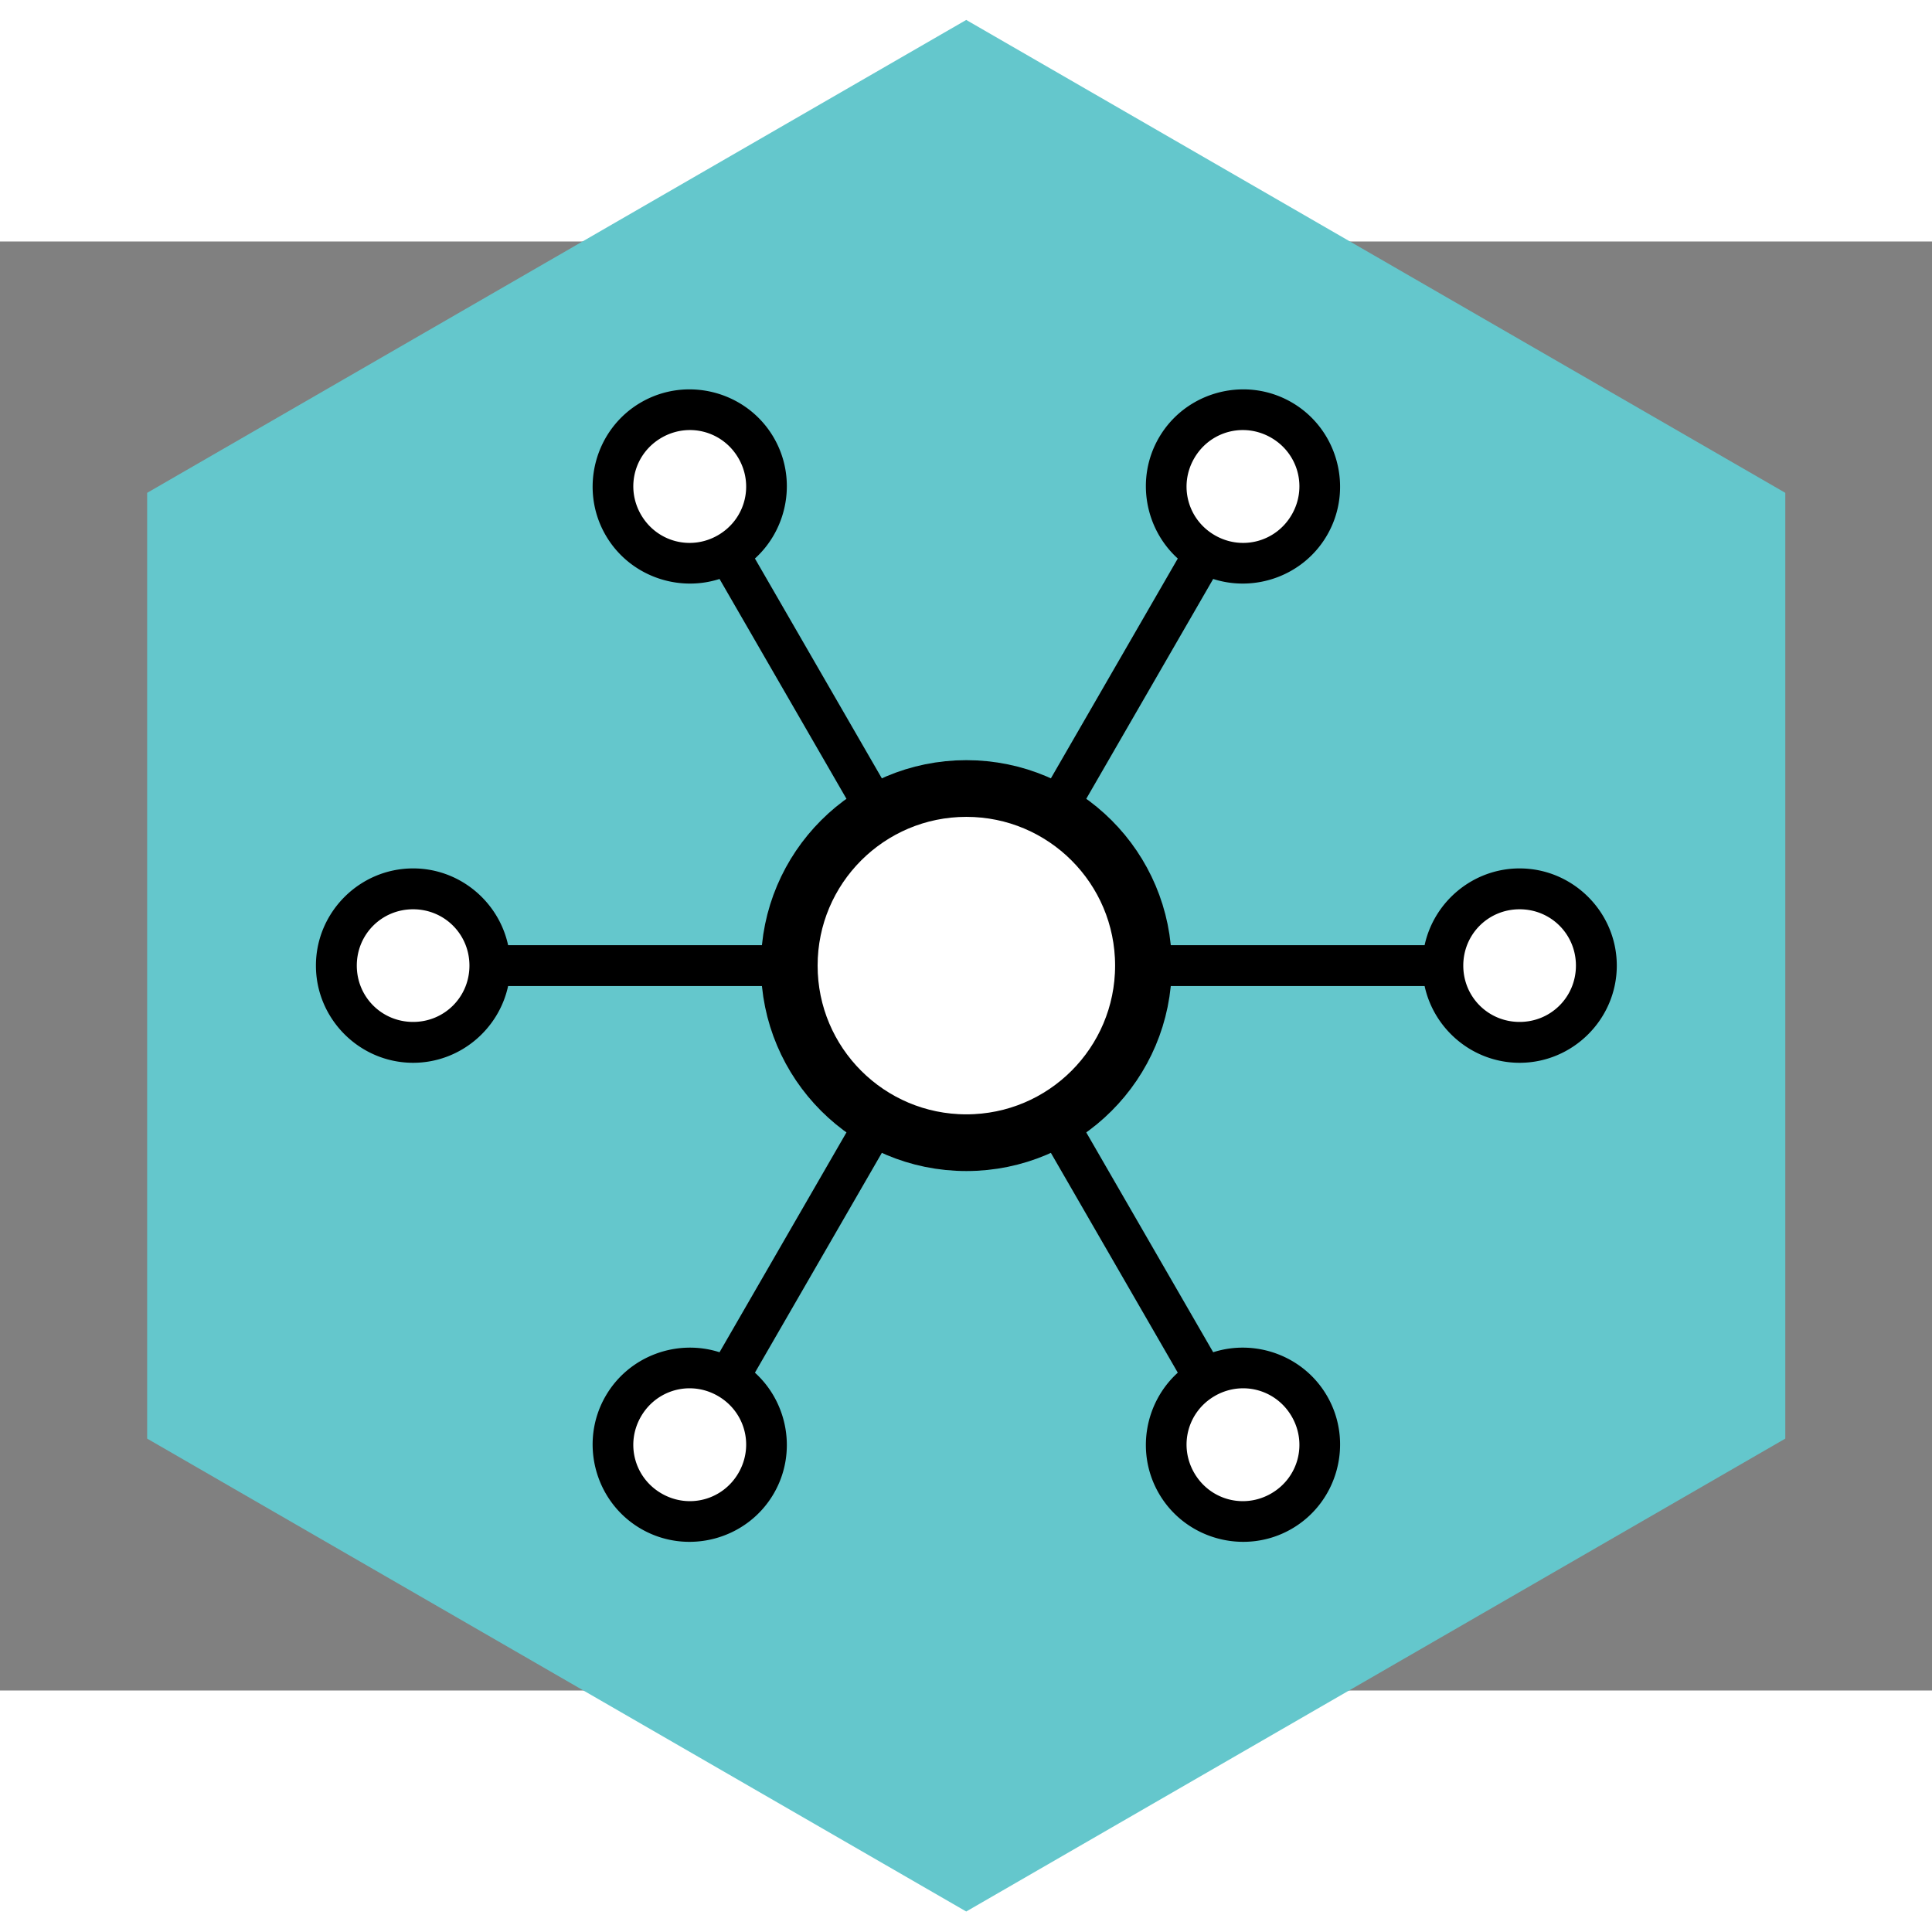 <?xml version="1.0" encoding="UTF-8" standalone="no"?>
<svg
   xmlns:dc="http://purl.org/dc/elements/1.1/"
   xmlns:cc="http://creativecommons.org/ns#"
   xmlns:rdf="http://www.w3.org/1999/02/22-rdf-syntax-ns#"
   xmlns:svg="http://www.w3.org/2000/svg"
   xmlns="http://www.w3.org/2000/svg"
   width="200"
   height="200"
   viewBox="0 0 160000 120000"
   version="1.1"
   xml:space="preserve"
   style="clip-rule:evenodd;fill-rule:evenodd;stroke-linecap:round;stroke-linejoin:round;stroke-miterlimit:1.5"
   id="svg1191"><rect x="0" y="0" width="160000" height="120000" fill="#808080" stroke="none"/><defs
   id="defs1195" />
    
    
<g
   transform="matrix(0.715,0,0,0.715,114.067,159285.55)"
   id="g990"><path
     style="opacity:1;fill:#64c7cc;fill-opacity:1;stroke:none;stroke-width:1548.177;stroke-linecap:round;stroke-linejoin:round;stroke-miterlimit:4;stroke-dasharray:none;stroke-dashoffset:0;stroke-opacity:1;paint-order:normal"
     d="M 206624.76,-84119.98 111754.62,-29346.673 16884.481,-84119.98 v -109546.6 l 94870.139,-54773.3 94870.14,54773.3 z"
     id="path1134-4-1" /><g
     style="stroke-width:1.387"
     transform="matrix(0.721,0,0,0.721,36361.29,-72572.691)"
     id="g1841"><circle
       style="opacity:1;fill:#ffffff;fill-opacity:1;stroke:none;stroke-width:1604.751;stroke-linecap:round;stroke-linejoin:round;stroke-miterlimit:4;stroke-dasharray:none;stroke-dashoffset:0;stroke-opacity:1;paint-order:normal"
       id="path819"
       cx="59807.98"
       cy="-169043.53"
       r="11460.552" /><circle
       style="clip-rule:evenodd;opacity:1;fill:#ffffff;fill-opacity:1;fill-rule:evenodd;stroke:none;stroke-width:1604.751;stroke-linecap:round;stroke-linejoin:round;stroke-miterlimit:4;stroke-dasharray:none;stroke-dashoffset:0;stroke-opacity:1;paint-order:normal"
       id="path819-3"
       cx="148945.61"
       cy="-169361.88"
       r="11460.552" /><circle
       style="clip-rule:evenodd;opacity:1;fill:#ffffff;fill-opacity:1;fill-rule:evenodd;stroke:none;stroke-width:1604.751;stroke-linecap:round;stroke-linejoin:round;stroke-miterlimit:4;stroke-dasharray:none;stroke-dashoffset:0;stroke-opacity:1;paint-order:normal"
       id="path819-3-6-7"
       cx="149104.8"
       cy="-14485.25"
       r="11460.552" /><circle
       style="clip-rule:evenodd;opacity:1;fill:#ffffff;fill-opacity:1;fill-rule:evenodd;stroke:none;stroke-width:1604.751;stroke-linecap:round;stroke-linejoin:round;stroke-miterlimit:4;stroke-dasharray:none;stroke-dashoffset:0;stroke-opacity:1;paint-order:normal"
       id="path819-3-6-7-5"
       cx="60126.328"
       cy="-14166.904"
       r="11460.552" /><g
       style="stroke-width:1.387"
       id="g1826"><circle
         r="11460.552"
         cy="-91684.797"
         cx="193673.61"
         id="path819-3-6"
         style="clip-rule:evenodd;opacity:1;fill:#ffffff;fill-opacity:1;fill-rule:evenodd;stroke:none;stroke-width:1604.751;stroke-linecap:round;stroke-linejoin:round;stroke-miterlimit:4;stroke-dasharray:none;stroke-dashoffset:0;stroke-opacity:1;paint-order:normal" /><circle
         r="11460.552"
         cy="-91525.617"
         cx="15080.002"
         id="path819-3-6-7-5-3"
         style="clip-rule:evenodd;opacity:1;fill:#ffffff;fill-opacity:1;fill-rule:evenodd;stroke:none;stroke-width:1604.751;stroke-linecap:round;stroke-linejoin:round;stroke-miterlimit:4;stroke-dasharray:none;stroke-dashoffset:0;stroke-opacity:1;paint-order:normal" /><circle
         r="27457.57"
         cy="-91764.383"
         cx="104456.38"
         id="path819-3-6-7-5-3-5"
         style="clip-rule:evenodd;opacity:1;fill:#ffffff;fill-opacity:1;fill-rule:evenodd;stroke:none;stroke-width:3844.716;stroke-linecap:round;stroke-linejoin:round;stroke-miterlimit:4;stroke-dasharray:none;stroke-dashoffset:0;stroke-opacity:1;paint-order:normal" /><path
         id="path833-3-3"
         d="m 59720.227,-184567.6 c -2518.316,61.55 -5052.481,731.88 -7375.615,2073.14 -7434.039,4292.05 -10007.435,13894.5 -5715.393,21328.54 3729.328,6459.39 11467.3,9246.16 18308.997,7050.97 l 22694.494,39307.2 a 28448.461,28448.461 0 0 1 5686.912,-3280.59 l -22695.447,-39309.08 c 5322.209,-4827.38 6777.466,-12922.06 3048.022,-19381.64 -2950.78,-5110.9 -8411.673,-7923.96 -13951.97,-7788.54 z m 199.338,6533.64 c 3205.188,-91.61 6335.579,1539.04 8066.667,4537.38 2517.947,4361.21 1050.253,9842.14 -3310.959,12360.09 -4361.216,2517.95 -9842.142,1049.3 -12360.089,-3311.91 -2517.947,-4361.21 -1049.311,-9842.14 3311.906,-12360.09 1362.881,-786.86 2835.576,-1183.84 4292.475,-1225.47 z m 61625.785,108835.426 a 28448.461,28448.461 0 0 1 -5686.91,3280.583 l 22696.4,39310.039 c -5322,4827.375 -6778.3,12921.307 -3048.97,19380.688 4292.05,7434.039 13894.5,10007.435 21328.54,5715.393 7434.03,-4292.042 10006.48,-13894.498 5714.44,-21328.537 -3729.45,-6459.58 -11467.33,-9245.626 -18309,-7050.026 z m 27249.92,45103.267 c 3205.18,-91.609 6336.52,1539.045 8067.61,4537.381 2517.95,4361.212 1050.26,9842.143 -3310.96,12360.09 -4361.21,2517.947 -9842.14,1049.305 -12360.09,-3311.912 -2517.94,-4361.211 -1049.3,-9842.137 3311.91,-12360.089 1362.88,-786.854 2834.63,-1183.829 4291.53,-1225.47 z"
         style="color:#000000;font-style:normal;font-variant:normal;font-weight:normal;font-stretch:normal;font-size:medium;line-height:normal;font-family:sans-serif;font-variant-ligatures:normal;font-variant-position:normal;font-variant-caps:normal;font-variant-numeric:normal;font-variant-alternates:normal;font-feature-settings:normal;text-indent:0;text-align:start;text-decoration:none;text-decoration-line:none;text-decoration-style:solid;text-decoration-color:#000000;letter-spacing:normal;word-spacing:normal;text-transform:none;writing-mode:lr-tb;direction:ltr;text-orientation:mixed;dominant-baseline:auto;baseline-shift:baseline;text-anchor:start;white-space:normal;shape-padding:0;clip-rule:evenodd;display:inline;overflow:visible;visibility:visible;opacity:1;isolation:auto;mix-blend-mode:normal;color-interpolation:sRGB;color-interpolation-filters:linearRGB;solid-color:#000000;solid-opacity:1;vector-effect:none;fill:#000000;fill-opacity:1;fill-rule:evenodd;stroke:none;stroke-width:9107.786;stroke-linecap:butt;stroke-linejoin:miter;stroke-miterlimit:1.5;stroke-dasharray:none;stroke-dashoffset:0;stroke-opacity:1;color-rendering:auto;image-rendering:auto;shape-rendering:auto;text-rendering:auto;enable-background:accumulate" /><g
         style="stroke-width:1.387"
         id="g1816"><path
           style="color:#000000;font-style:normal;font-variant:normal;font-weight:normal;font-stretch:normal;font-size:medium;line-height:normal;font-family:sans-serif;font-variant-ligatures:normal;font-variant-position:normal;font-variant-caps:normal;font-variant-numeric:normal;font-variant-alternates:normal;font-feature-settings:normal;text-indent:0;text-align:start;text-decoration:none;text-decoration-line:none;text-decoration-style:solid;text-decoration-color:#000000;letter-spacing:normal;word-spacing:normal;text-transform:none;writing-mode:lr-tb;direction:ltr;text-orientation:mixed;dominant-baseline:auto;baseline-shift:baseline;text-anchor:start;white-space:normal;shape-padding:0;clip-rule:evenodd;display:inline;overflow:visible;visibility:visible;opacity:1;isolation:auto;mix-blend-mode:normal;color-interpolation:sRGB;color-interpolation-filters:linearRGB;solid-color:#000000;solid-opacity:1;vector-effect:none;fill:#000000;fill-opacity:1;fill-rule:evenodd;stroke:none;stroke-width:9107.786;stroke-linecap:butt;stroke-linejoin:miter;stroke-miterlimit:1.5;stroke-dasharray:none;stroke-dashoffset:0;stroke-opacity:1;color-rendering:auto;image-rendering:auto;shape-rendering:auto;text-rendering:auto;enable-background:accumulate"
           d="m 15712.383,-107616.29 c -8584.09,0 -15613.144,7029.06 -15613.144,15613.146 0,8584.09 7029.055,15613.144 15613.144,15613.144 7458.656,0 13741.206,-5307.993 15260.976,-12330.661 h 45391.836 a 28448.461,28448.461 0 0 1 -224.97,-3282.483 28448.461,28448.461 0 0 1 208.835,-3282.484 H 30973.359 c -1519.523,-7022.852 -7802.092,-12330.662 -15260.976,-12330.662 z m 177753.297,0 c -7458.88,0 -13740.64,5307.81 -15260.03,12330.662 h -45392.78 a 28448.461,28448.461 0 0 1 224.97,3282.484 28448.461,28448.461 0 0 1 -208.84,3282.483 h 45376.65 c 1519.64,7022.668 7801.38,12330.661 15260.03,12330.661 8584.09,0 15613.15,-7029.054 15613.15,-15613.144 0,-8584.086 -7029.06,-15613.146 -15613.15,-15613.146 z m -177753.297,6564.96 c 5035.895,0 9048.184,4012.292 9048.184,9048.186 0,5035.899 -4012.289,9048.183 -9048.184,9048.183 -5035.898,0 -9047.23,-4012.284 -9047.235,-9048.183 0,-5035.894 4011.337,-9048.186 9047.235,-9048.186 z m 177753.297,0 c 5035.9,0 9048.19,4012.292 9048.18,9048.186 0,5035.899 -4012.28,9048.183 -9048.18,9048.183 -5035.89,0 -9048.18,-4012.284 -9048.18,-9048.183 0,-5035.894 4012.29,-9048.186 9048.18,-9048.186 z"
           id="path833-3" /><path
           style="color:#000000;font-style:normal;font-variant:normal;font-weight:normal;font-stretch:normal;font-size:medium;line-height:normal;font-family:sans-serif;font-variant-ligatures:normal;font-variant-position:normal;font-variant-caps:normal;font-variant-numeric:normal;font-variant-alternates:normal;font-feature-settings:normal;text-indent:0;text-align:start;text-decoration:none;text-decoration-line:none;text-decoration-style:solid;text-decoration-color:#000000;letter-spacing:normal;word-spacing:normal;text-transform:none;writing-mode:lr-tb;direction:ltr;text-orientation:mixed;dominant-baseline:auto;baseline-shift:baseline;text-anchor:start;white-space:normal;shape-padding:0;clip-rule:evenodd;display:inline;overflow:visible;visibility:visible;opacity:1;isolation:auto;mix-blend-mode:normal;color-interpolation:sRGB;color-interpolation-filters:linearRGB;solid-color:#000000;solid-opacity:1;vector-effect:none;fill:#000000;fill-opacity:1;fill-rule:evenodd;stroke:none;stroke-width:9107.786;stroke-linecap:butt;stroke-linejoin:miter;stroke-miterlimit:1.5;stroke-dasharray:none;stroke-dashoffset:0;stroke-opacity:1;color-rendering:auto;image-rendering:auto;shape-rendering:auto;text-rendering:auto;enable-background:accumulate"
           d="m 148703.19,-184567.6 c -5276.74,125.34 -10380.67,2909.95 -13197.32,7788.54 -3729.45,6459.58 -2273.24,14554.26 3048.97,19381.64 l -22684.06,39289.15 a 28448.461,28448.461 0 0 1 5673.63,3303.36 l 22695.44,-39310.04 c 6841.7,2195.19 14579.67,-591.58 18309,-7050.97 4292.04,-7434.04 1718.64,-17036.49 -5715.4,-21328.54 -2555.45,-1475.38 -5366.25,-2138.8 -8130.26,-2073.14 z m 556.26,6533.64 c 1456.9,41.65 2928.64,438.61 4291.52,1225.47 4361.22,2517.95 5829.86,7998.88 3311.91,12360.09 -2517.95,4361.21 -7998.87,5829.86 -12360.09,3311.91 -4361.21,-2517.95 -5828.9,-7998.88 -3310.96,-12360.09 1731.09,-2998.34 4862.43,-4628.99 8067.62,-4537.38 z M 87634.605,-69201.382 64938.216,-29890.395 c -6841.668,-2195.6 -14579.553,590.446 -18308.997,7050.026 -4292.042,7434.039 -1719.594,17036.495 5714.44,21328.537 7434.039,4292.042 17036.49,1718.646 21328.538,-5715.393 3729.322,-6459.381 2273.026,-14553.313 -3048.969,-19380.688 L 93307.282,-65898.02 a 28448.461,28448.461 0 0 1 -5672.677,-3303.362 z m -27251.807,45106.115 c 1456.9,41.651 2928.647,438.616 4291.527,1225.47 4361.212,2517.952 5830.802,7998.878 3312.855,12360.089 -2517.947,4361.217 -7999.821,5829.859 -12361.038,3311.912 -4361.216,-2517.947 -5828.905,-7998.878 -3310.958,-12360.09 1731.088,-2998.336 4862.431,-4628.99 8067.614,-4537.381 z"
           id="path833-3-3-5" /><circle
           r="28448.461"
           cy="-92003.016"
           cx="104589.03"
           id="path833"
           style="opacity:1;fill:none;fill-opacity:1;stroke:#000000;stroke-width:9107.786;stroke-linecap:butt;stroke-linejoin:miter;stroke-miterlimit:1.5;stroke-dasharray:none;stroke-dashoffset:0;stroke-opacity:1" /></g></g></g></g></svg>